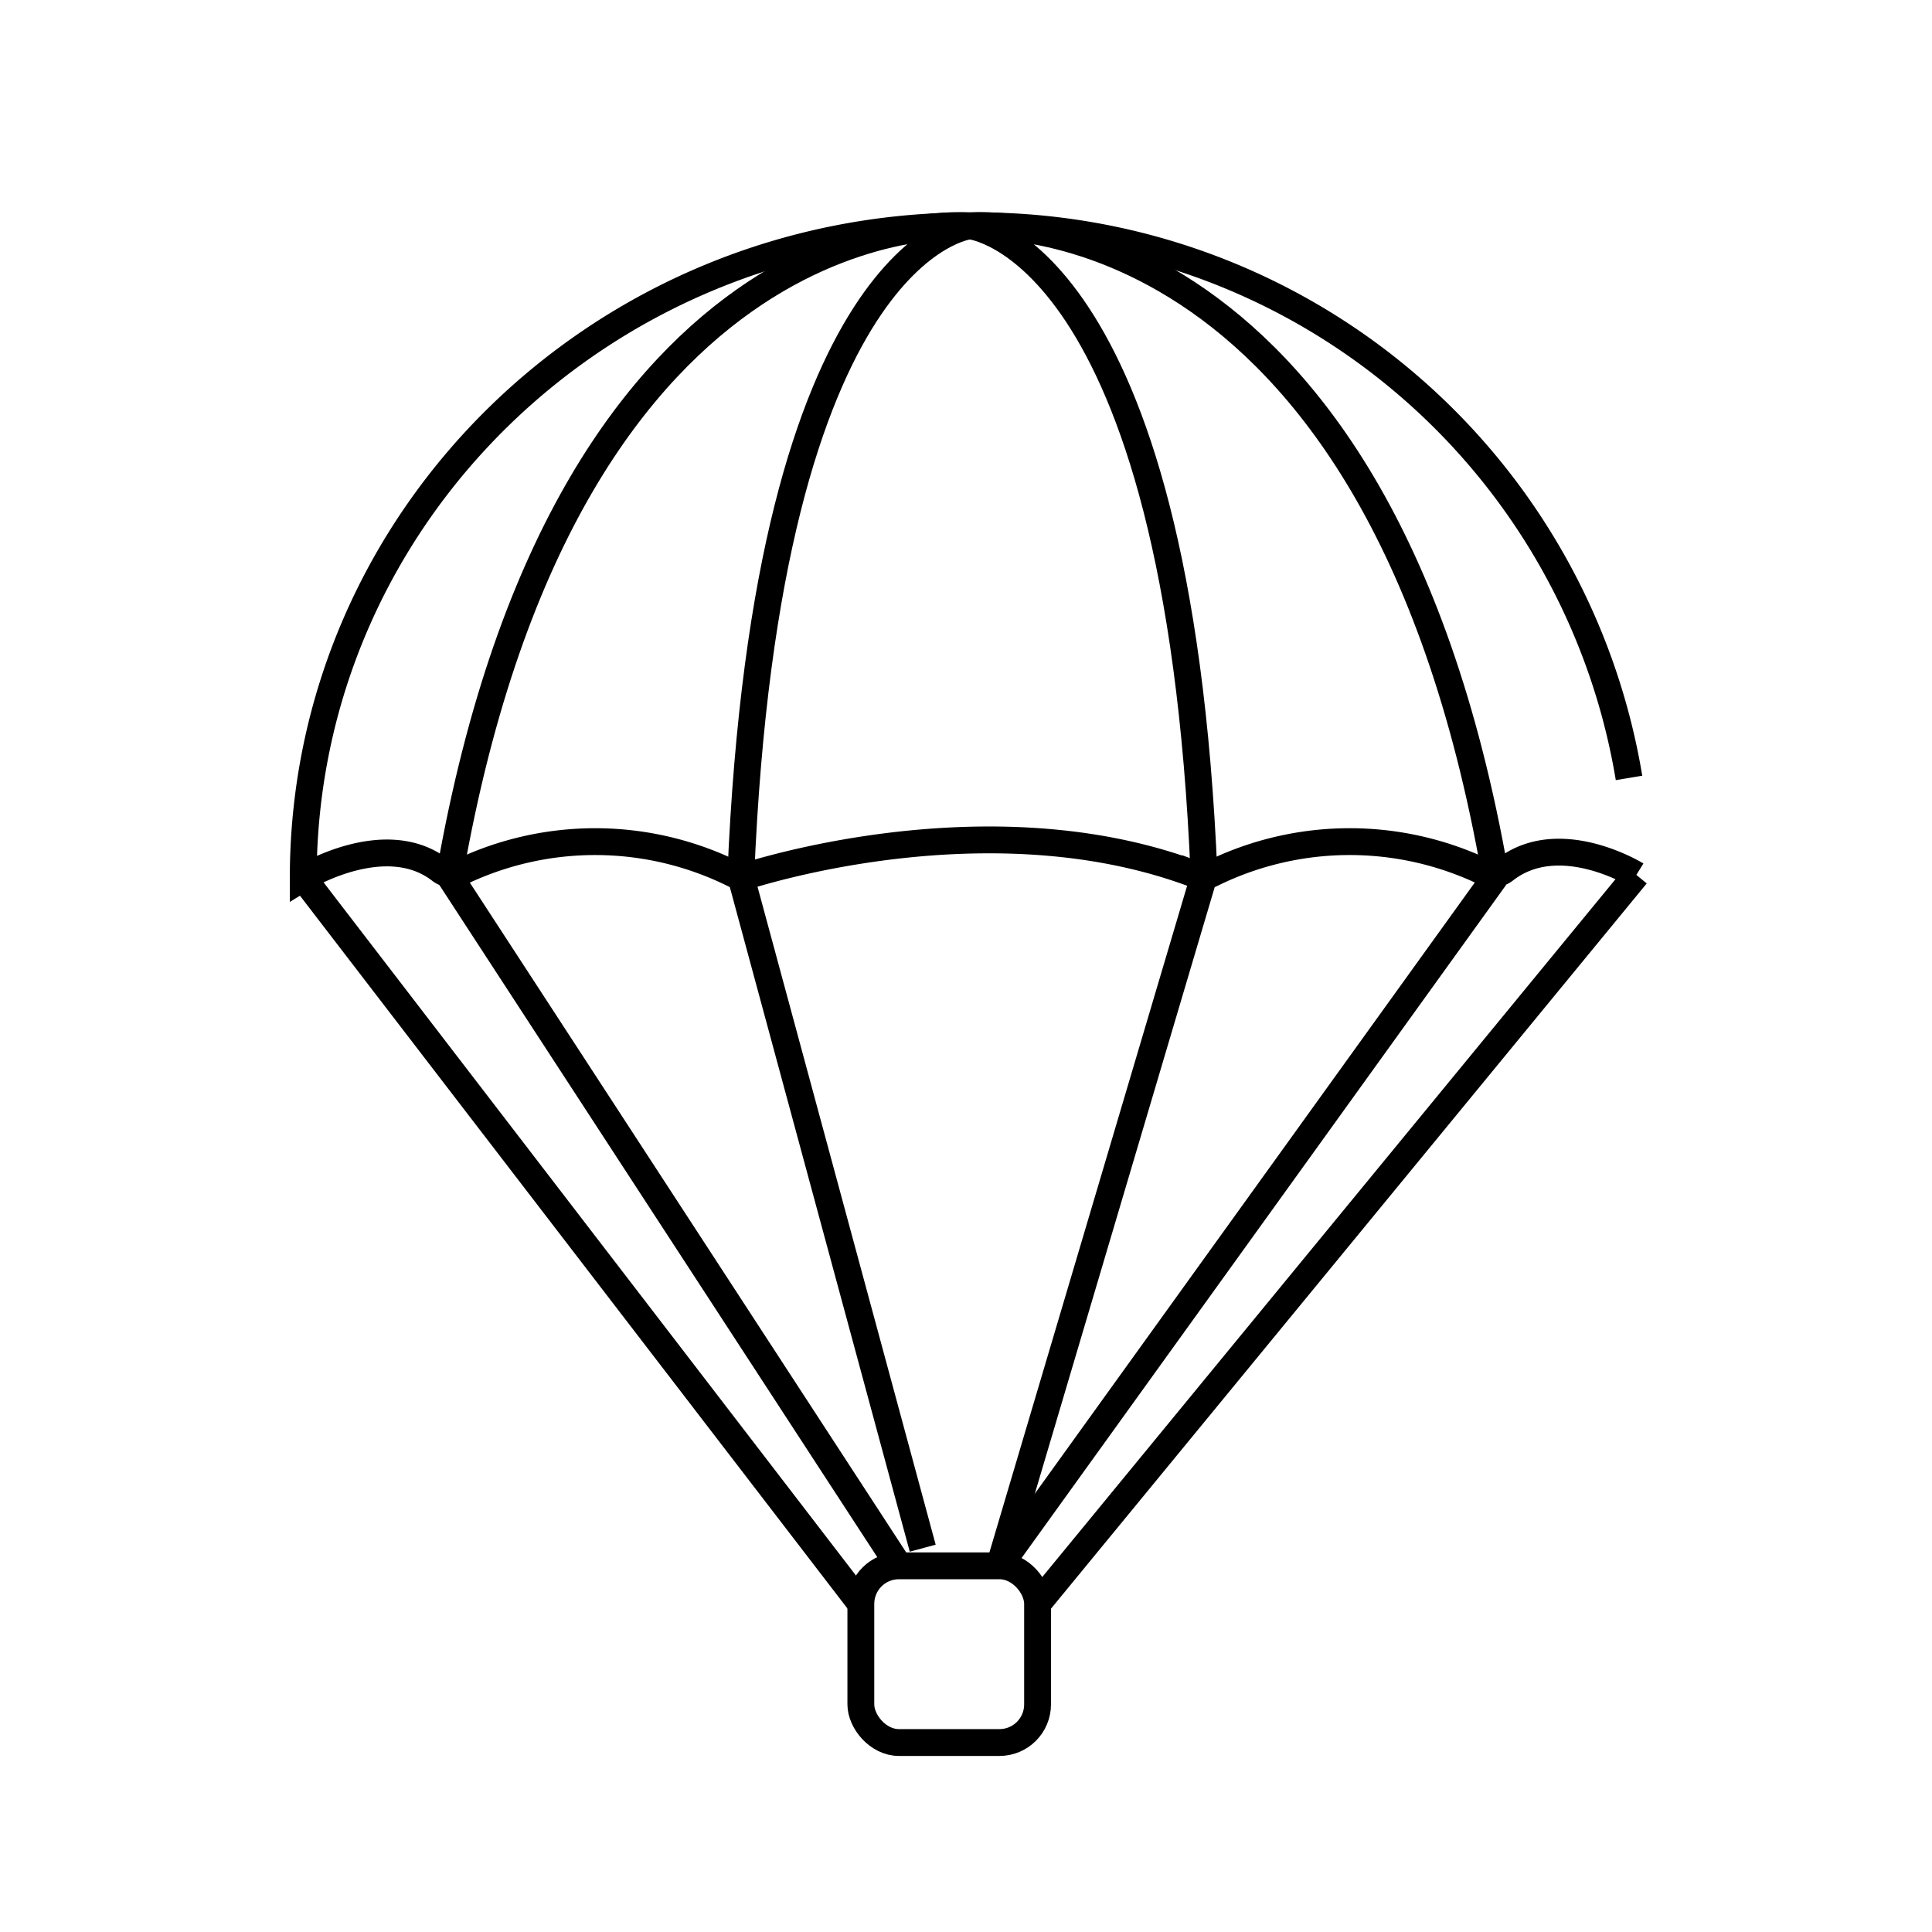 <svg id="emoji" viewBox="0 0 72 72" xmlns="http://www.w3.org/2000/svg" width="64" height="64">
  <g id="line">
    <path fill="none" stroke="#000" strokeLinecap="round" strokeLinejoin="round" strokeWidth="2" d="M60.982,32.606,38.666,59.773"/>
    <path fill="none" stroke="#000" strokeLinecap="round" strokeLinejoin="round" strokeWidth="2" d="M60.709,28.991A24.603,24.603,0,0,0,36.142,8.417c-13.719,0-24.841,10.88-24.841,24.3,0,0,3.057-1.883,5.111-.289a.715.715,0,0,0,.745.078,11.63,11.63,0,0,1,10.176.063.713.713,0,0,0,.547.06c1.577-.486,9.605-2.708,16.679-.035a.75.75,0,0,0,.616-.041,11.642,11.642,0,0,1,10.144-.05.725.725,0,0,0,.757-.083c2.035-1.592,4.906.185,4.906.185"/>
    <path fill="none" stroke="#000" strokeLinecap="round" strokeLinejoin="round" strokeWidth="2" d="M16.761,32.57C21.224,7.075,36.142,8.417,36.142,8.417s-7.564.734-8.535,24.238l6.78,25.041"/>
    <path fill="none" stroke="#000" strokeLinecap="round" strokeLinejoin="round" strokeWidth="2" d="M44.872,32.64,37.246,58.353"/>
    <path fill="none" stroke="#000" strokeLinecap="round" strokeLinejoin="round" strokeWidth="2" d="M55.72,32.568C51.256,7.073,36.142,8.417,36.142,8.417s7.76.719,8.73,24.223"/>
    <line x1="16.761" x2="33.5" y1="32.66" y2="58.353" fill="none" stroke="#000" strokeLinecap="round" strokeLinejoin="round" strokeWidth="2"/>
    <line x1="55.72" x2="37.246" y1="32.69" y2="58.353" fill="none" stroke="#000" strokeLinecap="round" strokeLinejoin="round" strokeWidth="2"/>
    <line x1="11.301" x2="32.081" y1="32.718" y2="59.773" fill="none" stroke="#000" strokeLinecap="round" strokeLinejoin="round" strokeWidth="2"/>
    <rect x="32.081" y="58.353" rx="1.42" width="6.586" height="6.586" fill="none" stroke="#000" strokeLinecap="round" strokeLinejoin="round" strokeWidth="2"/>
  </g>
</svg>
